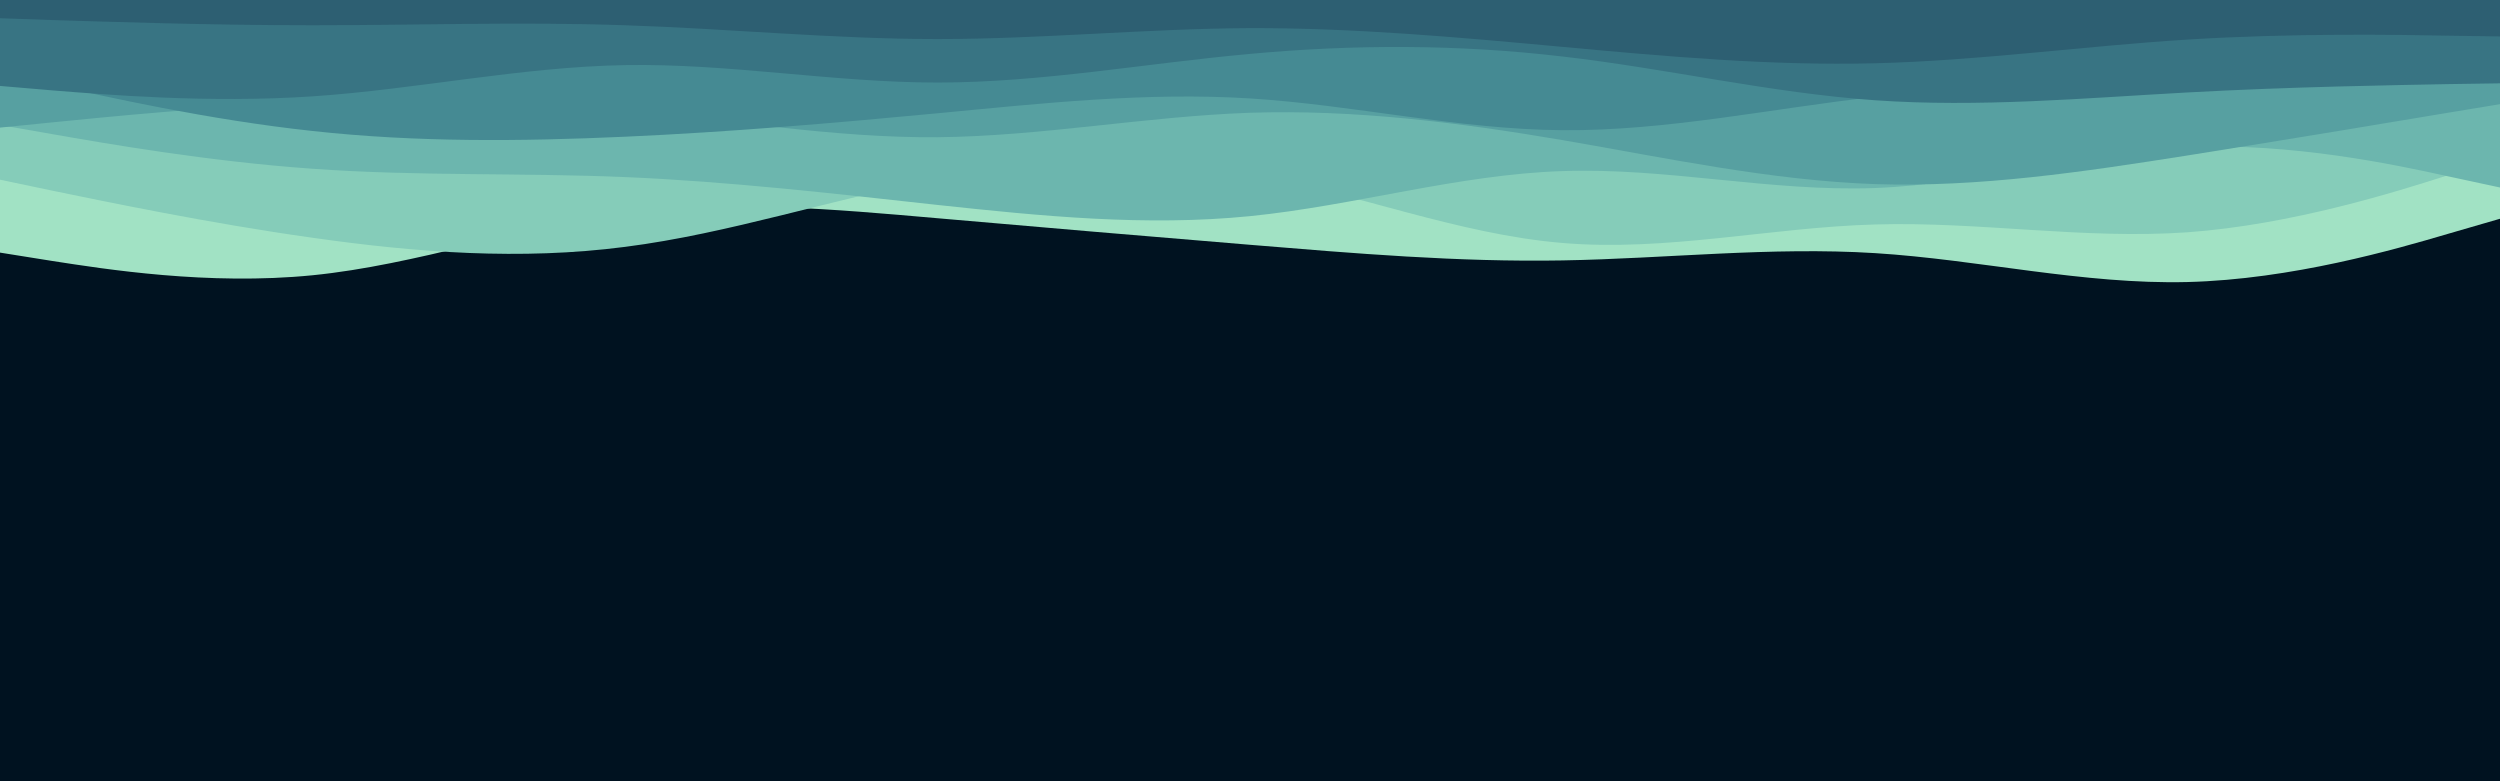 <svg id="visual" viewBox="0 0 960 300" width="960" height="300" xmlns="http://www.w3.org/2000/svg" xmlns:xlink="http://www.w3.org/1999/xlink" version="1.1"><rect x="0" y="0" width="960" height="300" fill="#001220"></rect><path d="M0 97L20 100.2C40 103.3 80 109.7 120 105.7C160 101.7 200 87.3 240 82C280 76.7 320 80.3 360 83.8C400 87.3 440 90.7 480 94C520 97.3 560 100.7 600 100C640 99.3 680 94.7 720 97.2C760 99.7 800 109.3 840 108.3C880 107.3 920 95.7 940 89.8L960 84L960 0L940 0C920 0 880 0 840 0C800 0 760 0 720 0C680 0 640 0 600 0C560 0 520 0 480 0C440 0 400 0 360 0C320 0 280 0 240 0C200 0 160 0 120 0C80 0 40 0 20 0L0 0Z" fill="#a1e2c4"></path><path d="M0 69L20 73.2C40 77.3 80 85.7 120 91.3C160 97 200 100 240 94.8C280 89.7 320 76.3 360 68.8C400 61.3 440 59.7 480 66.8C520 74 560 90 600 93.3C640 96.7 680 87.3 720 86.2C760 85 800 92 840 89.2C880 86.3 920 73.7 940 67.3L960 61L960 0L940 0C920 0 880 0 840 0C800 0 760 0 720 0C680 0 640 0 600 0C560 0 520 0 480 0C440 0 400 0 360 0C320 0 280 0 240 0C200 0 160 0 120 0C80 0 40 0 20 0L0 0Z" fill="#85ccb9"></path><path d="M0 48L20 51.5C40 55 80 62 120 64.8C160 67.7 200 66.3 240 68C280 69.7 320 74.3 360 78.7C400 83 440 87 480 83C520 79 560 67 600 65.7C640 64.3 680 73.7 720 72.2C760 70.7 800 58.3 840 56.5C880 54.7 920 63.3 940 67.7L960 72L960 0L940 0C920 0 880 0 840 0C800 0 760 0 720 0C680 0 640 0 600 0C560 0 520 0 480 0C440 0 400 0 360 0C320 0 280 0 240 0C200 0 160 0 120 0C80 0 40 0 20 0L0 0Z" fill="#6cb6ae"></path><path d="M0 49L20 47C40 45 80 41 120 39.3C160 37.7 200 38.3 240 42.2C280 46 320 53 360 52.7C400 52.3 440 44.7 480 43.3C520 42 560 47 600 53.8C640 60.7 680 69.3 720 70.7C760 72 800 66 840 59.7C880 53.3 920 46.7 940 43.3L960 40L960 0L940 0C920 0 880 0 840 0C800 0 760 0 720 0C680 0 640 0 600 0C560 0 520 0 480 0C440 0 400 0 360 0C320 0 280 0 240 0C200 0 160 0 120 0C80 0 40 0 20 0L0 0Z" fill="#57a0a1"></path><path d="M0 28L20 32.5C40 37 80 46 120 50.3C160 54.7 200 54.3 240 52.5C280 50.7 320 47.3 360 43.5C400 39.7 440 35.3 480 37.8C520 40.3 560 49.7 600 50C640 50.3 680 41.7 720 37.2C760 32.7 800 32.3 840 31.2C880 30 920 28 940 27L960 26L960 0L940 0C920 0 880 0 840 0C800 0 760 0 720 0C680 0 640 0 600 0C560 0 520 0 480 0C440 0 400 0 360 0C320 0 280 0 240 0C200 0 160 0 120 0C80 0 40 0 20 0L0 0Z" fill="#458a93"></path><path d="M0 33L20 34.7C40 36.3 80 39.7 120 37C160 34.3 200 25.7 240 25C280 24.3 320 31.7 360 31.7C400 31.7 440 24.3 480 20.7C520 17 560 17 600 21.7C640 26.3 680 35.7 720 38.5C760 41.3 800 37.7 840 35.5C880 33.3 920 32.7 940 32.3L960 32L960 0L940 0C920 0 880 0 840 0C800 0 760 0 720 0C680 0 640 0 600 0C560 0 520 0 480 0C440 0 400 0 360 0C320 0 280 0 240 0C200 0 160 0 120 0C80 0 40 0 20 0L0 0Z" fill="#387483"></path><path d="M0 7L20 7.7C40 8.3 80 9.7 120 9.7C160 9.7 200 8.3 240 9.7C280 11 320 15 360 15C400 15 440 11 480 10.8C520 10.7 560 14.3 600 18C640 21.7 680 25.3 720 24.3C760 23.3 800 17.7 840 15.2C880 12.7 920 13.3 940 13.7L960 14L960 0L940 0C920 0 880 0 840 0C800 0 760 0 720 0C680 0 640 0 600 0C560 0 520 0 480 0C440 0 400 0 360 0C320 0 280 0 240 0C200 0 160 0 120 0C80 0 40 0 20 0L0 0Z" fill="#2d5f72"></path></svg>